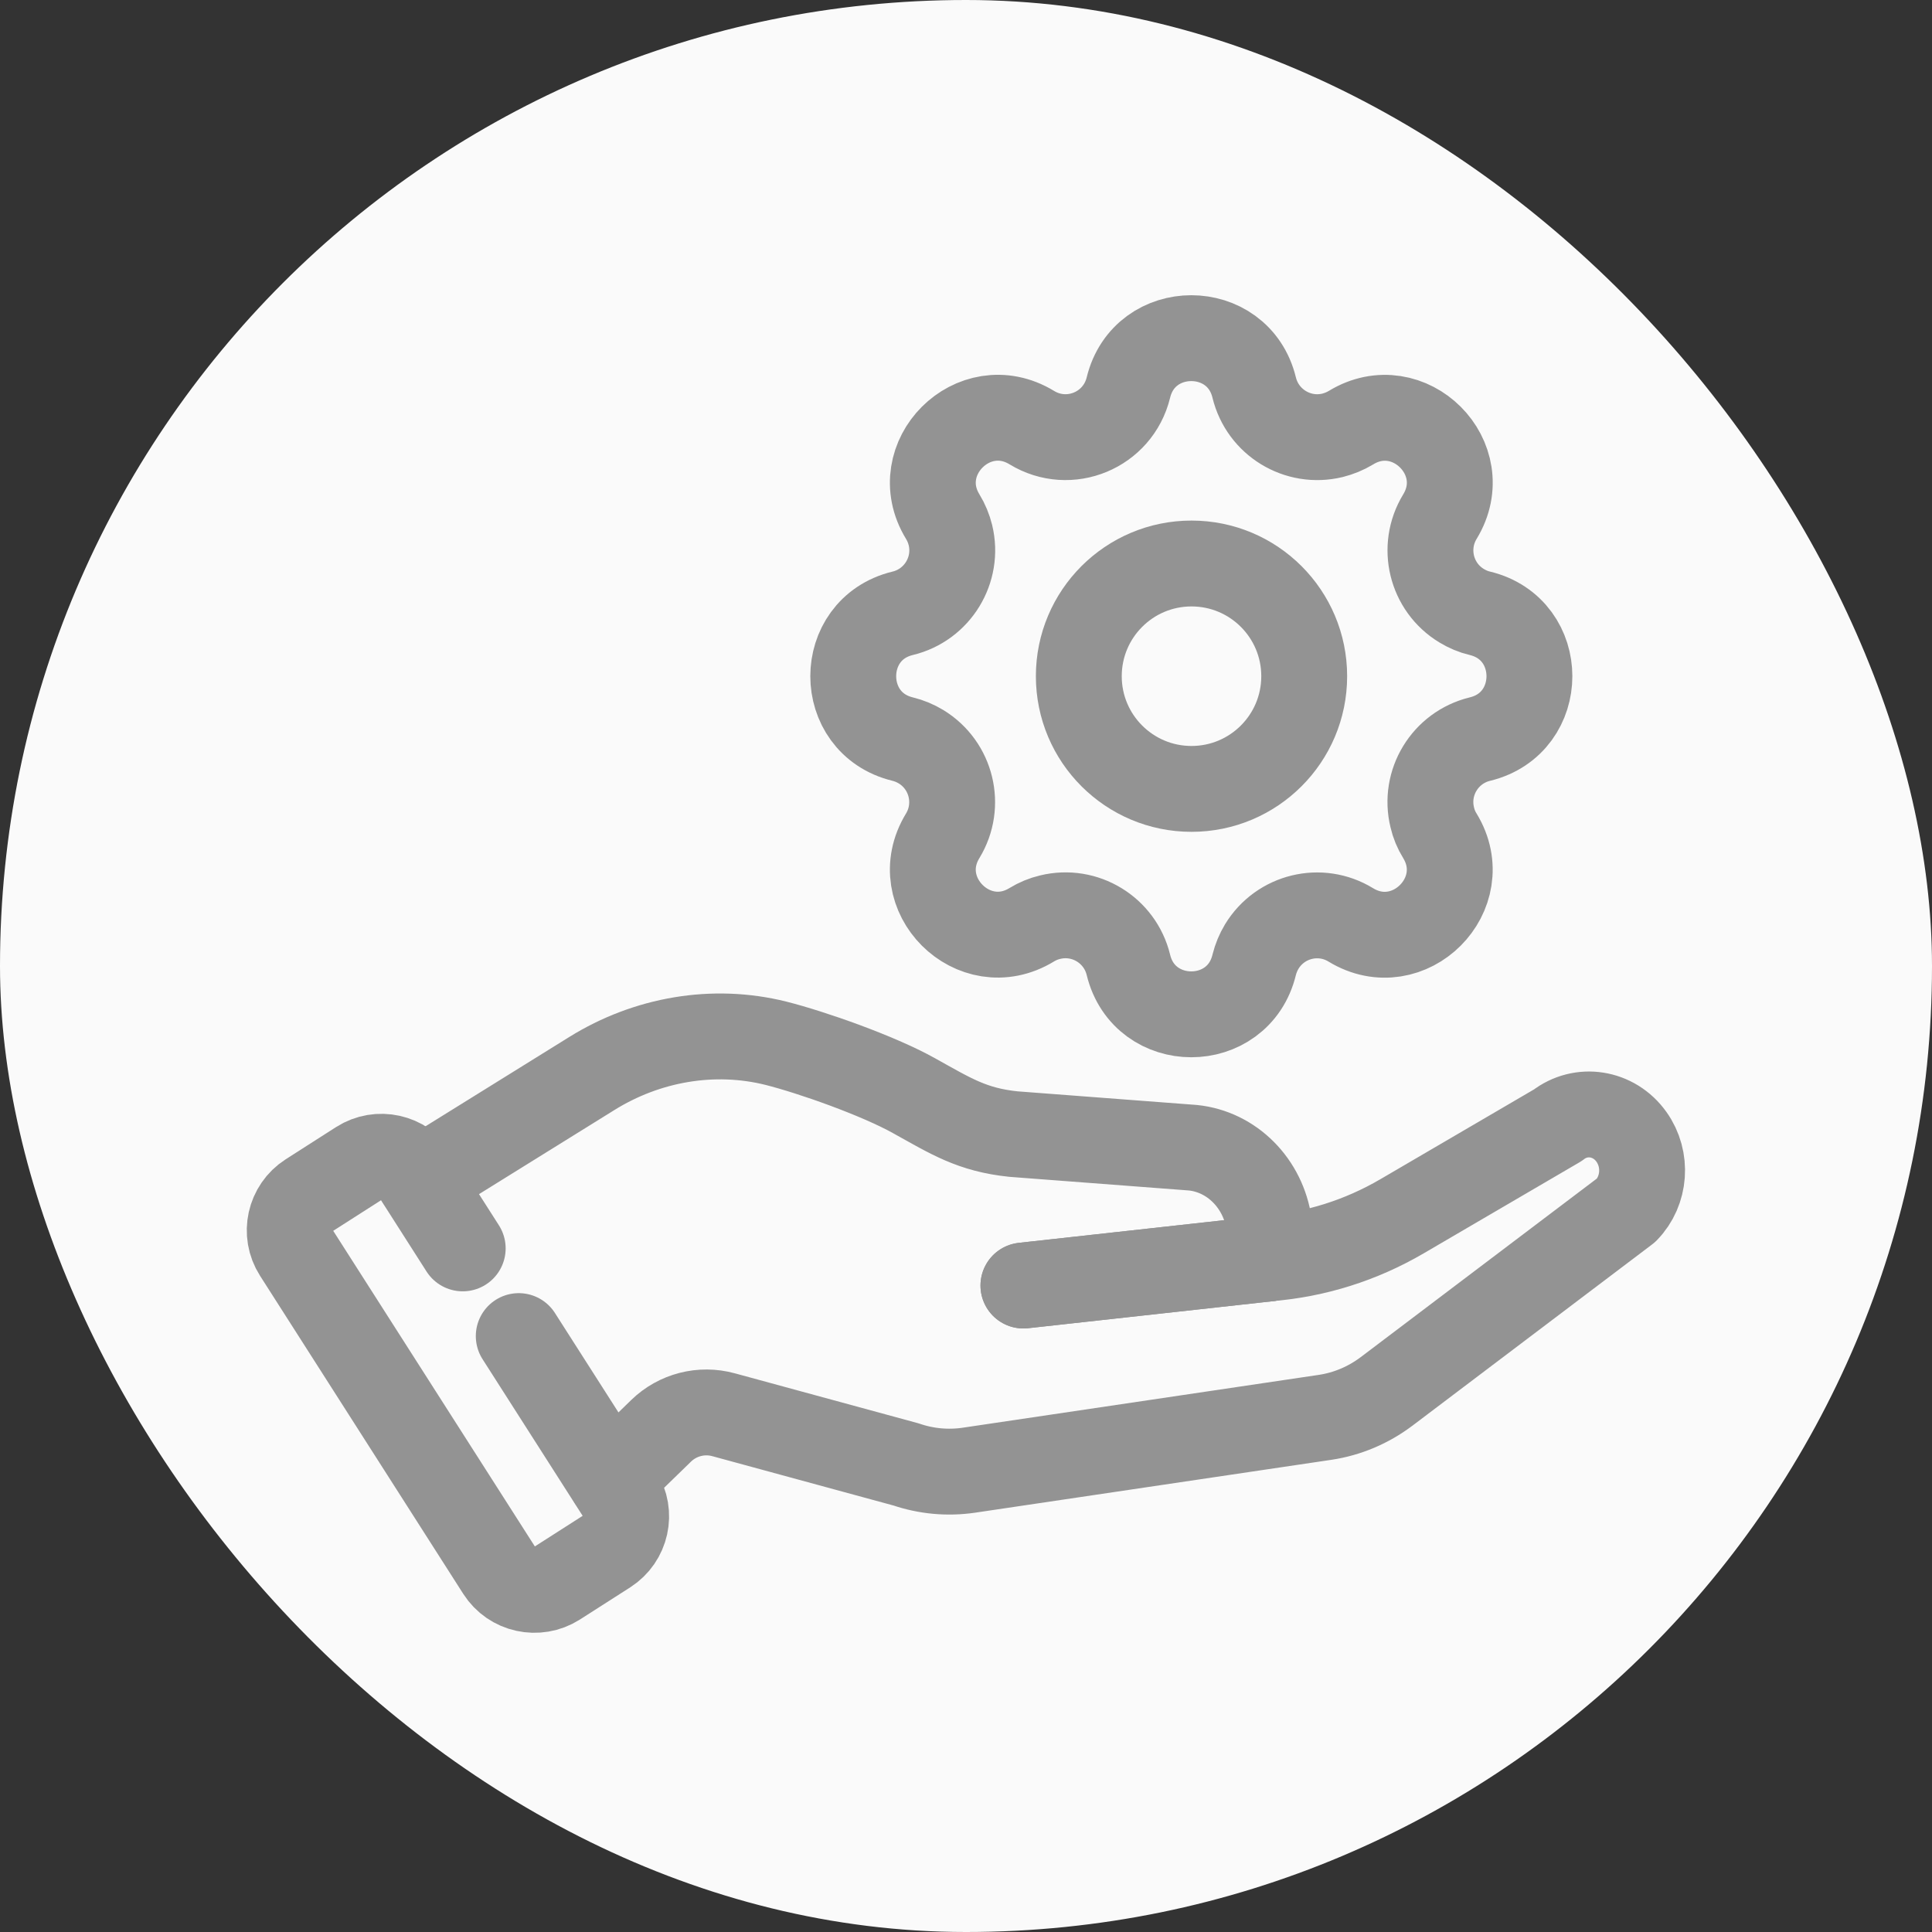 <svg width="18" height="18" viewBox="0 0 18 18" fill="none" xmlns="http://www.w3.org/2000/svg">
<rect x="0" y="0" width="18" height="18" fill="#333333" stroke="none"/>
<g id="Frame 48096199">
<rect width="18" height="18" rx="9" fill="#FAFAFA"/>
<g id="Group 48095946">
<path id="Vector" d="M10.513 3.611C10.662 2.997 11.536 2.997 11.685 3.611C11.764 3.935 12.09 4.134 12.414 4.056C12.474 4.041 12.533 4.017 12.586 3.985C13.126 3.655 13.745 4.273 13.415 4.814C13.242 5.099 13.332 5.47 13.617 5.643C13.67 5.675 13.727 5.7 13.788 5.714C14.403 5.863 14.403 6.737 13.788 6.886C13.464 6.965 13.265 7.291 13.344 7.615C13.358 7.676 13.382 7.734 13.415 7.787C13.744 8.327 13.126 8.946 12.585 8.617C12.301 8.443 11.93 8.533 11.756 8.818C11.724 8.871 11.7 8.929 11.685 8.989C11.536 9.604 10.662 9.604 10.513 8.989C10.434 8.665 10.108 8.466 9.784 8.545C9.724 8.559 9.666 8.583 9.612 8.616C9.072 8.945 8.454 8.327 8.783 7.787C8.956 7.502 8.866 7.131 8.581 6.957C8.528 6.925 8.471 6.901 8.41 6.886C7.796 6.737 7.796 5.863 8.41 5.714C8.734 5.636 8.933 5.309 8.855 4.986C8.84 4.925 8.816 4.867 8.783 4.813C8.454 4.273 9.072 3.655 9.613 3.984C9.963 4.197 10.416 4.009 10.513 3.611Z" stroke="#939393" stroke-width="0.8" stroke-linecap="round" stroke-linejoin="round"/>
<path id="Vector_2" d="M10.051 6.3C10.051 6.88 10.521 7.35 11.101 7.35C11.681 7.35 12.151 6.88 12.151 6.3C12.151 5.72 11.681 5.25 11.101 5.25C10.521 5.25 10.051 5.72 10.051 6.3Z" stroke="#939393" stroke-width="0.8" stroke-linecap="round" stroke-linejoin="round"/>
<path id="path3585" d="M9.535 11.977L11.819 11.725" stroke="#939393" stroke-width="0.8" stroke-linecap="round" stroke-linejoin="round"/>
<path id="path3589" d="M9.535 11.977L11.819 11.725" stroke="#939393" stroke-width="0.8" stroke-linecap="round" stroke-linejoin="round"/>
<path id="path3593" d="M4.833 12.448L5.773 13.919C5.888 14.099 5.835 14.337 5.656 14.452L5.187 14.752C5.007 14.866 4.768 14.814 4.653 14.634L2.76 11.671C2.645 11.491 2.698 11.253 2.877 11.138L3.346 10.838C3.526 10.723 3.765 10.776 3.88 10.956L4.311 11.631" stroke="#939393" stroke-width="0.8" stroke-linecap="round" stroke-linejoin="round"/>
<path id="path3597" d="M5.691 13.786L6.159 13.331C6.313 13.181 6.535 13.124 6.742 13.181L8.442 13.644C8.63 13.708 8.829 13.726 9.024 13.698L12.346 13.205C12.553 13.174 12.749 13.091 12.919 12.963L15.151 11.275C15.328 11.094 15.349 10.801 15.2 10.592C15.037 10.363 14.73 10.315 14.513 10.484L13.062 11.332C12.679 11.556 12.255 11.689 11.819 11.724L11.824 11.406C11.77 11.025 11.477 10.73 11.113 10.693L9.442 10.566C9.056 10.526 8.859 10.399 8.515 10.208C8.18 10.021 7.563 9.804 7.23 9.72C6.646 9.574 6.027 9.683 5.515 10.001L3.91 10.998" stroke="#939393" stroke-width="0.8" stroke-linecap="round" stroke-linejoin="round"/>
</g>
</g>
</svg>
